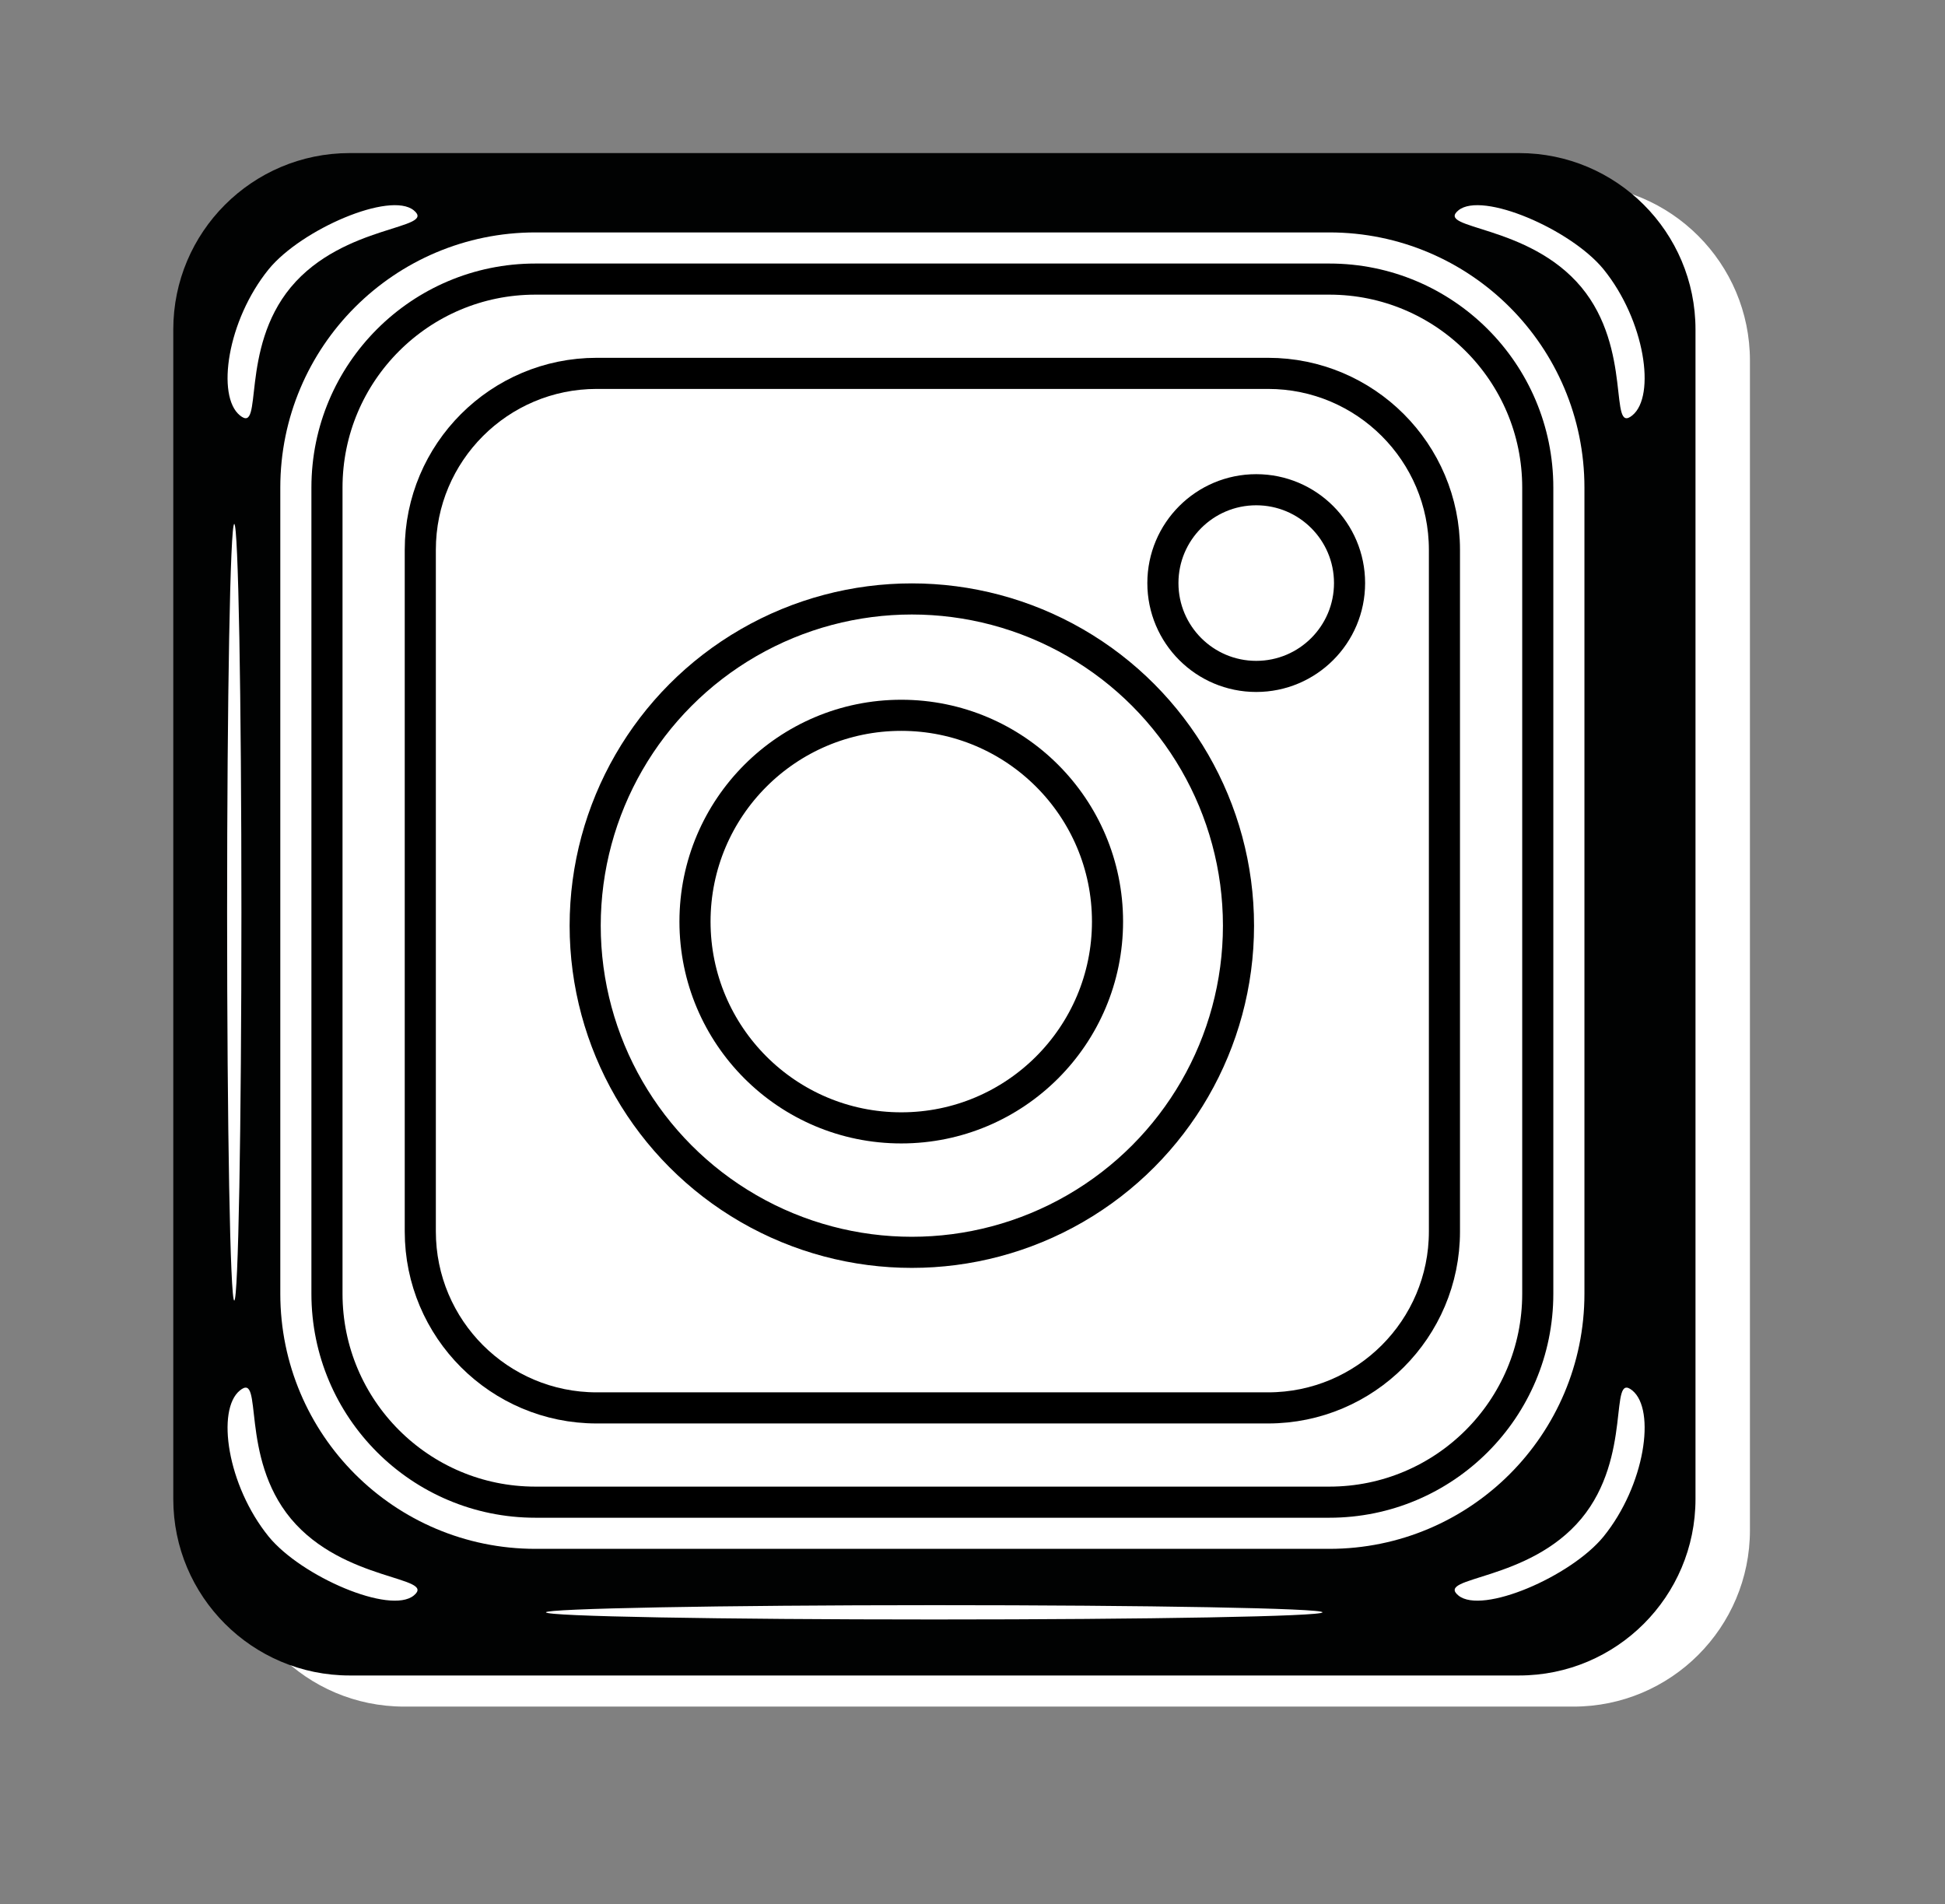 <?xml version="1.0" encoding="utf-8"?>
<!-- Generator: Adobe Illustrator 24.1.2, SVG Export Plug-In . SVG Version: 6.00 Build 0)  -->
<svg version="1.1" xmlns="http://www.w3.org/2000/svg" xmlns:xlink="http://www.w3.org/1999/xlink" x="0px" y="0px"
	 viewBox="0 0 62.52 61.2" style="enable-background:new 0 0 62.52 61.2;" xml:space="preserve">
<rect x="0" y="0" width="62.52" height="61.2" fill="#808080" stroke="none"/>
<style type="text/css">
	.st0{display:none;}
	.st1{display:inline;}
	.st2{fill:#FDEDEC;}
	.st3{fill:#FAB711;stroke:#FFFFFF;stroke-miterlimit:10;}
	.st4{fill:#FFFFFF;}
	.st5{fill:#FAB711;}
	.st6{fill:none;stroke:#010202;stroke-width:0.25;stroke-miterlimit:10;}
	.st7{fill:#1D1D1C;stroke:#FFFFFF;stroke-miterlimit:10;}
	.st8{fill:#1D1D1C;}
	.st9{stroke:#FFFFFF;stroke-miterlimit:10;}
	.st10{fill:none;stroke:#FFFFFF;stroke-miterlimit:10;}
	.st11{fill:#010202;}
	.st12{stroke:#FFFFFF;stroke-width:3;stroke-miterlimit:10;}
	.st13{fill:#FFFFFF;stroke:#000000;stroke-miterlimit:10;}
	.st14{fill:none;stroke:#000000;stroke-miterlimit:10;}
	.st15{fill:#FAB716;}
</style>
<g id="Calque_1" class="st0">
	<g class="st1">
		<path class="st2" d="M56.25,49.18c0,3.13-2.54,5.67-5.67,5.67H12.99c-3.13,0-5.67-2.54-5.67-5.67V11.59
			c0-3.13,2.54-5.67,5.67-5.67h37.59c3.13,0,5.67,2.54,5.67,5.67V49.18z"/>
		<path d="M54.5,48.18c0,3.13-2.54,5.67-5.67,5.67H11.24c-3.13,0-5.67-2.54-5.67-5.67V10.59c0-3.13,2.54-5.67,5.67-5.67h37.59
			c3.13,0,5.67,2.54,5.67,5.67V48.18z"/>
		<path class="st3" d="M25.74,48.42V28.39h-5.15v-5.72h5.15c0,0-1.04-6.12,3.29-10.45c1.99-1.99,5.98-3,10.45-3v5.29
			c0,0-6.3,0-6.3,3.72c0,3.15,0,4.72,0,4.72h6.3v5.44h-5.72l0.14,20.03H25.74z"/>
		<path class="st4" d="M50.83,9.23c-1.7-2.04-4.71-1.85-3.95-2.47c0.76-0.62,3.61,0.61,4.66,1.89c1.34,1.65,1.69,4.08,0.93,4.7
			C51.7,13.98,52.49,11.23,50.83,9.23z"/>
		<path class="st4" d="M9.35,9.23c1.7-2.04,4.71-1.85,3.95-2.47c-0.76-0.62-3.61,0.61-4.66,1.89c-1.34,1.65-1.69,4.08-0.93,4.7
			C8.48,13.98,7.69,11.23,9.35,9.23z"/>
		<path class="st4" d="M50.83,48.81c-1.7,2.04-4.71,1.85-3.95,2.47c0.76,0.62,3.61-0.61,4.66-1.89c1.34-1.65,1.69-4.08,0.93-4.7
			C51.7,44.06,52.49,46.81,50.83,48.81z"/>
		<path class="st4" d="M9.35,48.81c1.7,2.04,4.71,1.85,3.95,2.47c-0.76,0.62-3.61-0.61-4.66-1.89c-1.34-1.65-1.69-4.08-0.93-4.7
			C8.48,44.06,7.69,46.81,9.35,48.81z"/>
		<path class="st4" d="M17.55,51.82c0,0.13,5.59,0.23,12.48,0.23c6.89,0,12.48-0.1,12.48-0.23c0-0.13-5.59-0.23-12.48-0.23
			C23.14,51.59,17.55,51.7,17.55,51.82z"/>
		<path class="st4" d="M7.53,16.84c-0.13,0-0.23,5.59-0.23,12.48c0,6.89,0.1,12.48,0.23,12.48c0.13,0,0.23-5.59,0.23-12.48
			C7.76,22.43,7.66,16.84,7.53,16.84z"/>
	</g>
</g>
<g id="Calque_2" class="st0">
	<g class="st1">
		<path class="st2" d="M56.25,49.18c0,3.13-2.54,5.67-5.67,5.67H12.99c-3.13,0-5.67-2.54-5.67-5.67V11.59
			c0-3.13,2.54-5.67,5.67-5.67h37.59c3.13,0,5.67,2.54,5.67,5.67V49.18z"/>
		<path d="M54.5,48.18c0,3.13-2.54,5.67-5.67,5.67H11.24c-3.13,0-5.67-2.54-5.67-5.67V10.59c0-3.13,2.54-5.67,5.67-5.67h37.59
			c3.13,0,5.67,2.54,5.67,5.67V48.18z"/>
		<path class="st4" d="M50.83,9.23c-1.7-2.04-4.71-1.85-3.95-2.47c0.76-0.62,3.61,0.61,4.66,1.89c1.34,1.65,1.69,4.08,0.93,4.7
			C51.7,13.98,52.49,11.23,50.83,9.23z"/>
		<path class="st4" d="M9.35,9.23c1.7-2.04,4.71-1.85,3.95-2.47c-0.76-0.62-3.61,0.61-4.66,1.89c-1.34,1.65-1.69,4.08-0.93,4.7
			C8.48,13.98,7.69,11.23,9.35,9.23z"/>
		<path class="st4" d="M50.83,48.81c-1.7,2.04-4.71,1.85-3.95,2.47c0.76,0.62,3.61-0.61,4.66-1.89c1.34-1.65,1.69-4.08,0.93-4.7
			C51.7,44.06,52.49,46.81,50.83,48.81z"/>
		<path class="st4" d="M9.35,48.81c1.7,2.04,4.71,1.85,3.95,2.47c-0.76,0.62-3.61-0.61-4.66-1.89c-1.34-1.65-1.69-4.08-0.93-4.7
			C8.48,44.06,7.69,46.81,9.35,48.81z"/>
		<path class="st4" d="M17.55,51.82c0,0.13,5.59,0.23,12.48,0.23c6.89,0,12.48-0.1,12.48-0.23c0-0.13-5.59-0.23-12.48-0.23
			C23.14,51.59,17.55,51.7,17.55,51.82z"/>
		<path class="st4" d="M7.53,16.84c-0.13,0-0.23,5.59-0.23,12.48c0,6.89,0.1,12.48,0.23,12.48c0.13,0,0.23-5.59,0.23-12.48
			C7.76,22.43,7.66,16.84,7.53,16.84z"/>
		<path class="st3" d="M47.57,14.65c0,0-3.61,1.63-4.73,1.81c-0.34-0.43-3.87-3.95-8.68-1.81c-4.81,2.15-4.73,5.93-4.81,8.68
			c-1.29,0-7.91-0.17-15.39-8.08c-0.69,0.69-3.61,6.62,1.55,10.23c-1.03-0.09-2.99-0.77-2.99-0.77c0.42,2.32,1.36,6.53,5.92,7.74
			c-1.55,0.09-3.01,0-3.01,0c0.69,1.81,1.55,4.21,6.53,5.67c-1.2,0.77-1.38,1.72-10.75,2.75c0.6,0.69,12.64,9.89,27.68-2.49
			c4.3-4.3,7.05-10.15,6.28-16.59c1.63-1.2,3.61-2.84,3.7-3.96c-0.95,0.26-4.47,1.12-4.47,1.12C46.8,17.14,47.57,14.65,47.57,14.65z
			"/>
	</g>
</g>
<g id="Calque_3" class="st0">
	<g class="st1">
		<path class="st2" d="M56.25,49.18c0,3.13-2.54,5.67-5.67,5.67H12.99c-3.13,0-5.67-2.54-5.67-5.67V11.59
			c0-3.13,2.54-5.67,5.67-5.67h37.59c3.13,0,5.67,2.54,5.67,5.67V49.18z"/>
		<path class="st5" d="M54.5,48.18c0,3.13-2.54,5.67-5.67,5.67H11.24c-3.13,0-5.67-2.54-5.67-5.67V10.59c0-3.13,2.54-5.67,5.67-5.67
			h37.59c3.13,0,5.67,2.54,5.67,5.67V48.18z"/>
		<path class="st4" d="M50.83,9.23c-1.7-2.04-4.71-1.85-3.95-2.47c0.76-0.62,3.61,0.61,4.66,1.89c1.34,1.65,1.69,4.08,0.93,4.7
			C51.7,13.98,52.49,11.23,50.83,9.23z"/>
		<path class="st4" d="M9.36,9.23c1.7-2.04,4.71-1.85,3.95-2.47c-0.76-0.62-3.61,0.61-4.66,1.89c-1.34,1.65-1.69,4.08-0.93,4.7
			C8.48,13.98,7.69,11.23,9.36,9.23z"/>
		<path class="st4" d="M50.83,48.81c-1.7,2.04-4.71,1.85-3.95,2.47c0.76,0.62,3.61-0.61,4.66-1.89c1.34-1.65,1.69-4.08,0.93-4.7
			C51.7,44.06,52.49,46.81,50.83,48.81z"/>
		<path class="st4" d="M9.36,48.81c1.7,2.04,4.71,1.85,3.95,2.47c-0.76,0.62-3.61-0.61-4.66-1.89c-1.34-1.65-1.69-4.08-0.93-4.7
			C8.48,44.06,7.69,46.81,9.36,48.81z"/>
		<path class="st4" d="M17.55,51.82c0,0.13,5.59,0.23,12.48,0.23c6.89,0,12.48-0.1,12.48-0.23c0-0.13-5.59-0.23-12.48-0.23
			C23.14,51.59,17.55,51.7,17.55,51.82z"/>
		<path class="st4" d="M7.53,16.84c-0.13,0-0.23,5.59-0.23,12.48c0,6.89,0.1,12.48,0.23,12.48c0.13,0,0.23-5.59,0.23-12.48
			C7.76,22.43,7.66,16.84,7.53,16.84z"/>
		<g>
			<path class="st6" d="M41.85,35.78"/>
			<path class="st7" d="M21.97,16.8c0,2.37-1.92,4.29-4.29,4.29l0,0c-2.37,0-4.29-1.92-4.29-4.29l0,0c0-2.37,1.92-4.29,4.29-4.29
				l0,0C20.06,12.52,21.97,14.44,21.97,16.8L21.97,16.8z"/>
			<rect x="14.34" y="23.88" class="st7" width="7.64" height="22.36"/>
			<path class="st7" d="M25.33,23.88h6.89v3.54c0,0,0.56-3.54,6.52-3.54c0,0,7.92-0.08,7.92,7.55c0,8.94,0,14.81,0,14.81h-6.99
				V33.76c0,0,0.19-4.29-3.68-4.29c-3.17,0-3.94,2.56-3.94,3.94c0,1.37,0,12.83,0,12.83h-6.73V23.88z"/>
		</g>
	</g>
</g>
<g id="Calque_4" class="st0">
	<g class="st1">
		<path class="st2" d="M56.25,49.18c0,3.13-2.54,5.67-5.67,5.67H12.99c-3.13,0-5.67-2.54-5.67-5.67V11.59
			c0-3.13,2.54-5.67,5.67-5.67h37.59c3.13,0,5.67,2.54,5.67,5.67V49.18z"/>
		<path class="st5" d="M54.5,48.18c0,3.13-2.54,5.67-5.67,5.67H11.24c-3.13,0-5.67-2.54-5.67-5.67V10.59c0-3.13,2.54-5.67,5.67-5.67
			h37.59c3.13,0,5.67,2.54,5.67,5.67V48.18z"/>
		<path class="st4" d="M50.83,9.23c-1.7-2.04-4.71-1.85-3.95-2.47c0.76-0.62,3.61,0.61,4.66,1.89c1.34,1.65,1.69,4.08,0.93,4.7
			C51.7,13.98,52.49,11.23,50.83,9.23z"/>
		<path class="st4" d="M9.35,9.23c1.7-2.04,4.71-1.85,3.95-2.47c-0.76-0.62-3.61,0.61-4.66,1.89c-1.34,1.65-1.69,4.08-0.93,4.7
			C8.48,13.98,7.69,11.23,9.35,9.23z"/>
		<path class="st4" d="M50.83,48.81c-1.7,2.04-4.71,1.85-3.95,2.47c0.76,0.62,3.61-0.61,4.66-1.89c1.34-1.65,1.69-4.08,0.93-4.7
			C51.7,44.06,52.49,46.81,50.83,48.81z"/>
		<path class="st4" d="M9.35,48.81c1.7,2.04,4.71,1.85,3.95,2.47c-0.76,0.62-3.61-0.61-4.66-1.89c-1.34-1.65-1.69-4.08-0.93-4.7
			C8.48,44.06,7.69,46.81,9.35,48.81z"/>
		<path class="st4" d="M17.55,51.82c0,0.13,5.59,0.23,12.48,0.23c6.89,0,12.48-0.1,12.48-0.23c0-0.13-5.59-0.23-12.48-0.23
			C23.14,51.59,17.55,51.7,17.55,51.82z"/>
		<path class="st4" d="M7.53,16.84c-0.13,0-0.23,5.59-0.23,12.48c0,6.89,0.1,12.48,0.23,12.48c0.13,0,0.23-5.59,0.23-12.48
			C7.76,22.43,7.66,16.84,7.53,16.84z"/>
		<path class="st7" d="M30.55,12.37c-8.22-0.13-10.72,6.48-9.97,13.96c-1,0.5-4.24-1-4.49,0c-0.25,0.99-0.25,2.49,2.24,2.74
			c1.5,0.5,2.61,1.19,1.11,3.68c-2.99,5.56-7.52,4.91-7.66,6.17c0,0,0.47,1.87,3.04,1.87c0.98,0,1.68-0.47,2.01,0
			c0.33,0.47-0.28,2.1,0.56,2.52c0.84,0.42,2.45-0.56,3.77-0.37c1.32,0.19,2.49,0.28,6.09,2.99c0.65,0.56,2.66,0.47,3.29,0.47
			c0.63,0,3.48-0.93,4.88-1.87c1.4-0.93,1.92-1.68,3.69-1.59c1.78,0.09,2.62,0.7,3.41,0.23c0.79-0.47,0.19-1.82,0.66-2.15
			c0.47-0.33,4.95-0.33,5.09-2.24c0.05-0.67-1.5-0.38-3.55-1.5c-1.94-1.05-4.38-3.44-4.86-5.93c0,0-0.94-1.45,1.92-2.15
			c1.21-0.33,2.8-0.94,2.76-1.92c-0.05-0.98-1.08-1.22-1.64-1.08c-0.56,0.14-3.46,1.5-3.32-0.05
			C39.73,24.61,42.16,12.56,30.55,12.37z"/>
	</g>
</g>
<g id="Calque_5" class="st0">
	<g class="st1">
		<g>
			<g>
				<path class="st2" d="M56.25,49.18c0,3.13-2.54,5.67-5.67,5.67H12.99c-3.13,0-5.67-2.54-5.67-5.67V11.59
					c0-3.13,2.54-5.67,5.67-5.67h37.59c3.13,0,5.67,2.54,5.67,5.67V49.18z"/>
				<g>
					<path class="st8" d="M54.5,48.18c0,3.13-2.54,5.67-5.67,5.67H11.24c-3.13,0-5.67-2.54-5.67-5.67V10.59
						c0-3.13,2.54-5.67,5.67-5.67h37.59c3.13,0,5.67,2.54,5.67,5.67V48.18z"/>
					<path class="st4" d="M50.83,9.23c-1.7-2.04-4.71-1.85-3.95-2.47c0.76-0.62,3.61,0.61,4.66,1.89c1.34,1.65,1.69,4.08,0.93,4.7
						C51.7,13.98,52.49,11.23,50.83,9.23z"/>
					<path class="st4" d="M9.35,9.23c1.7-2.04,4.71-1.85,3.95-2.47c-0.76-0.62-3.61,0.61-4.66,1.89c-1.34,1.65-1.69,4.08-0.93,4.7
						C8.48,13.98,7.69,11.23,9.35,9.23z"/>
					<path class="st4" d="M50.83,48.81c-1.7,2.04-4.71,1.85-3.95,2.47c0.76,0.62,3.61-0.61,4.66-1.89c1.34-1.65,1.69-4.08,0.93-4.7
						C51.7,44.06,52.49,46.81,50.83,48.81z"/>
					<path class="st4" d="M9.35,48.81c1.7,2.04,4.71,1.85,3.95,2.47c-0.76,0.62-3.61-0.61-4.66-1.89c-1.34-1.65-1.69-4.08-0.93-4.7
						C8.48,44.06,7.69,46.81,9.35,48.81z"/>
					<path class="st4" d="M17.55,51.82c0,0.13,5.59,0.23,12.48,0.23c6.89,0,12.48-0.1,12.48-0.23c0-0.13-5.59-0.23-12.48-0.23
						C23.14,51.59,17.55,51.7,17.55,51.82z"/>
				</g>
			</g>
			<path class="st4" d="M7.53,16.84c-0.13,0-0.23,5.59-0.23,12.48c0,6.89,0.1,12.48,0.23,12.48c0.13,0,0.23-5.59,0.23-12.48
				C7.76,22.43,7.66,16.84,7.53,16.84z"/>
		</g>
		<path class="st9" d="M47.1,19.02c-1.76-0.27-9.47-2.84-9.88-9.47c-1.56,0-5.75,0-5.75,0v28.66c0,0-3.93,8-9.85,3.7
			c-6.45-4.69-0.2-12.54,3.93-11.21c0.25-2.38,0.2-5.86,0.2-5.86s-5.25-1.13-10.38,5S13,49.58,26.75,49.21
			c7.62-0.5,10.62-8.25,10.62-12.13s-0.13-16.25-0.13-16.25s2.96,5.13,9.85,4.88C47,23.46,47.1,19.02,47.1,19.02z"/>
	</g>
</g>
<g id="Calque_7" class="st0">
	<g class="st1">
		<path class="st2" d="M56.25,49.18c0,3.13-2.54,5.67-5.67,5.67H12.99c-3.13,0-5.67-2.54-5.67-5.67V11.59
			c0-3.13,2.54-5.67,5.67-5.67h37.59c3.13,0,5.67,2.54,5.67,5.67V49.18z"/>
		<path class="st8" d="M54.5,48.18c0,3.13-2.54,5.67-5.67,5.67H11.24c-3.13,0-5.67-2.54-5.67-5.67V10.59c0-3.13,2.54-5.67,5.67-5.67
			h37.59c3.13,0,5.67,2.54,5.67,5.67V48.18z"/>
		<path class="st4" d="M50.83,9.23c-1.7-2.04-4.71-1.85-3.95-2.47c0.76-0.62,3.61,0.61,4.66,1.89c1.34,1.65,1.69,4.08,0.93,4.7
			C51.7,13.98,52.49,11.23,50.83,9.23z"/>
		<path class="st4" d="M9.35,9.23c1.7-2.04,4.71-1.85,3.95-2.47c-0.76-0.62-3.61,0.61-4.66,1.89c-1.34,1.65-1.69,4.08-0.93,4.7
			C8.48,13.98,7.69,11.23,9.35,9.23z"/>
		<path class="st4" d="M50.83,48.81c-1.7,2.04-4.71,1.85-3.95,2.47c0.76,0.62,3.61-0.61,4.66-1.89c1.34-1.65,1.69-4.08,0.93-4.7
			C51.7,44.06,52.49,46.81,50.83,48.81z"/>
		<path class="st4" d="M9.35,48.81c1.7,2.04,4.71,1.85,3.95,2.47c-0.76,0.62-3.61-0.61-4.66-1.89c-1.34-1.65-1.69-4.08-0.93-4.7
			C8.48,44.06,7.69,46.81,9.35,48.81z"/>
		<path class="st4" d="M17.55,51.82c0,0.13,5.59,0.23,12.48,0.23c6.89,0,12.48-0.1,12.48-0.23c0-0.13-5.59-0.23-12.48-0.23
			C23.14,51.59,17.55,51.7,17.55,51.82z"/>
		<path class="st4" d="M7.53,16.84c-0.13,0-0.23,5.59-0.23,12.48c0,6.89,0.1,12.48,0.23,12.48c0.13,0,0.23-5.59,0.23-12.48
			C7.76,22.43,7.66,16.84,7.53,16.84z"/>
		<g>
			<g>
				<path class="st9" d="M49.43,41.58c0,3.7-3,6.7-6.7,6.7H17.21c-3.7,0-6.7-3-6.7-6.7V15.67c0-3.7,3-6.7,6.7-6.7h25.52
					c3.7,0,6.7,3,6.7,6.7V41.58z"/>
				<circle class="st10" cx="29.31" cy="29.75" r="10.5"/>
				<circle class="st10" cx="40.38" cy="18.74" r="3"/>
				<path class="st10" d="M46.43,39.58c0,3.13-2.54,5.67-5.67,5.67H19.18c-3.13,0-5.67-2.54-5.67-5.67V17.67
					c0-3.13,2.54-5.67,5.67-5.67h21.58c3.13,0,5.67,2.54,5.67,5.67V39.58z"/>
			</g>
			<circle class="st9" cx="28.97" cy="29.62" r="6.63"/>
		</g>
	</g>
</g>
<g id="Calque_8">
	<g>
		<path class="st4" d="M56.25,49.18c0,3.13-2.54,5.67-5.67,5.67H12.99c-3.13,0-5.67-2.54-5.67-5.67V11.59
			c0-3.13,2.54-5.67,5.67-5.67h37.59c3.13,0,5.67,2.54,5.67,5.67V49.18z"/>
		<path class="st11" d="M54.5,48.18c0,3.13-2.54,5.67-5.67,5.67H11.24c-3.13,0-5.67-2.54-5.67-5.67V10.59
			c0-3.13,2.54-5.67,5.67-5.67h37.59c3.13,0,5.67,2.54,5.67,5.67V48.18z"/>
		<path class="st4" d="M50.83,9.23c-1.7-2.04-4.71-1.85-3.95-2.47c0.76-0.62,3.61,0.61,4.66,1.89c1.34,1.65,1.69,4.08,0.93,4.7
			C51.7,13.98,52.49,11.23,50.83,9.23z"/>
		<path class="st4" d="M9.35,9.23c1.7-2.04,4.71-1.85,3.95-2.47c-0.76-0.62-3.61,0.61-4.66,1.89c-1.34,1.65-1.69,4.08-0.93,4.7
			C8.48,13.98,7.69,11.23,9.35,9.23z"/>
		<path class="st4" d="M50.83,48.81c-1.7,2.04-4.71,1.85-3.95,2.47c0.76,0.62,3.61-0.61,4.66-1.89c1.34-1.65,1.69-4.08,0.93-4.7
			C51.7,44.06,52.49,46.81,50.83,48.81z"/>
		<path class="st4" d="M9.35,48.81c1.7,2.04,4.71,1.85,3.95,2.47c-0.76,0.62-3.61-0.61-4.66-1.89c-1.34-1.65-1.69-4.08-0.93-4.7
			C8.48,44.06,7.69,46.81,9.35,48.81z"/>
		<path class="st4" d="M17.55,51.82c0,0.13,5.59,0.23,12.48,0.23c6.89,0,12.48-0.1,12.48-0.23c0-0.13-5.59-0.23-12.48-0.23
			C23.14,51.59,17.55,51.7,17.55,51.82z"/>
		<path class="st4" d="M7.53,16.84c-0.13,0-0.23,5.59-0.23,12.48c0,6.89,0.1,12.48,0.23,12.48c0.13,0,0.23-5.59,0.23-12.48
			C7.76,22.43,7.66,16.84,7.53,16.84z"/>
		<g>
			<g>
				<path class="st12" d="M49.43,41.58c0,3.7-3,6.7-6.7,6.7H17.21c-3.7,0-6.7-3-6.7-6.7V15.67c0-3.7,3-6.7,6.7-6.7h25.52
					c3.7,0,6.7,3,6.7,6.7V41.58z"/>
				<path class="st12" d="M46.43,39.58c0,3.13-2.54,5.67-5.67,5.67H19.18c-3.13,0-5.67-2.54-5.67-5.67V17.67
					c0-3.13,2.54-5.67,5.67-5.67h21.58c3.13,0,5.67,2.54,5.67,5.67V39.58z"/>
				<circle class="st12" cx="29.31" cy="29.75" r="10.5"/>
				<circle class="st12" cx="40.38" cy="18.74" r="3"/>
			</g>
			<circle class="st12" cx="28.97" cy="29.62" r="6.63"/>
		</g>
		<g>
			<g>
				<path class="st13" d="M49.43,41.58c0,3.7-3,6.7-6.7,6.7H17.21c-3.7,0-6.7-3-6.7-6.7V15.67c0-3.7,3-6.7,6.7-6.7h25.52
					c3.7,0,6.7,3,6.7,6.7V41.58z"/>
				<path class="st13" d="M46.43,39.58c0,3.13-2.54,5.67-5.67,5.67H19.18c-3.13,0-5.67-2.54-5.67-5.67V17.67
					c0-3.13,2.54-5.67,5.67-5.67h21.58c3.13,0,5.67,2.54,5.67,5.67V39.58z"/>
				<circle class="st14" cx="29.31" cy="29.75" r="10.5"/>
				<circle class="st14" cx="40.38" cy="18.74" r="3"/>
			</g>
			<circle class="st13" cx="28.97" cy="29.62" r="6.63"/>
		</g>
	</g>
</g>
<g id="Calque_9" class="st0">
	<g class="st1">
		<g>
			<g>
				<path class="st4" d="M56.25,49.18c0,3.13-2.54,5.67-5.67,5.67H12.99c-3.13,0-5.67-2.54-5.67-5.67V11.59
					c0-3.13,2.54-5.67,5.67-5.67h37.59c3.13,0,5.67,2.54,5.67,5.67V49.18z"/>
				<g>
					<path class="st11" d="M54.5,48.18c0,3.13-2.54,5.67-5.67,5.67H11.24c-3.13,0-5.67-2.54-5.67-5.67V10.59
						c0-3.13,2.54-5.67,5.67-5.67h37.59c3.13,0,5.67,2.54,5.67,5.67V48.18z"/>
					<path class="st4" d="M50.83,9.23c-1.7-2.04-4.71-1.85-3.95-2.47c0.76-0.62,3.61,0.61,4.66,1.89c1.34,1.65,1.69,4.08,0.93,4.7
						C51.7,13.98,52.49,11.23,50.83,9.23z"/>
					<path class="st4" d="M9.35,9.23c1.7-2.04,4.71-1.85,3.95-2.47c-0.76-0.62-3.61,0.61-4.66,1.89c-1.34,1.65-1.69,4.08-0.93,4.7
						C8.48,13.98,7.69,11.23,9.35,9.23z"/>
					<path class="st4" d="M50.83,48.81c-1.7,2.04-4.71,1.85-3.95,2.47c0.76,0.62,3.61-0.61,4.66-1.89c1.34-1.65,1.69-4.08,0.93-4.7
						C51.7,44.06,52.49,46.81,50.83,48.81z"/>
					<path class="st4" d="M9.35,48.81c1.7,2.04,4.71,1.85,3.95,2.47c-0.76,0.62-3.61-0.61-4.66-1.89c-1.34-1.65-1.69-4.08-0.93-4.7
						C8.48,44.06,7.69,46.81,9.35,48.81z"/>
					<path class="st4" d="M17.55,51.82c0,0.13,5.59,0.23,12.48,0.23c6.89,0,12.48-0.1,12.48-0.23c0-0.13-5.59-0.23-12.48-0.23
						C23.14,51.59,17.55,51.7,17.55,51.82z"/>
				</g>
			</g>
			<path class="st4" d="M7.53,16.84c-0.13,0-0.23,5.59-0.23,12.48c0,6.89,0.1,12.48,0.23,12.48c0.13,0,0.23-5.59,0.23-12.48
				C7.76,22.43,7.66,16.84,7.53,16.84z"/>
		</g>
		<path class="st12" d="M47.1,19.02c-1.76-0.27-9.47-2.84-9.88-9.47c-1.56,0-5.75,0-5.75,0v28.66c0,0-3.93,8-9.85,3.7
			c-6.45-4.69-0.2-12.54,3.93-11.21c0.25-2.38,0.2-5.86,0.2-5.86s-5.25-1.13-10.38,5S13,49.58,26.75,49.21
			c7.62-0.5,10.62-8.25,10.62-12.13s-0.13-16.25-0.13-16.25s2.96,5.13,9.85,4.88C47,23.46,47.1,19.02,47.1,19.02z"/>
		<path class="st13" d="M47.1,19.02c-1.76-0.27-9.47-2.84-9.88-9.47c-1.56,0-5.75,0-5.75,0v28.66c0,0-3.93,8-9.85,3.7
			c-6.45-4.69-0.2-12.54,3.93-11.21c0.25-2.38,0.2-5.86,0.2-5.86s-5.25-1.13-10.38,5S13,49.58,26.75,49.21
			c7.62-0.5,10.62-8.25,10.62-12.13s-0.13-16.25-0.13-16.25s2.96,5.13,9.85,4.88C47,23.46,47.1,19.02,47.1,19.02z"/>
	</g>
</g>
<g id="Calque_10" class="st0">
	<g class="st1">
		<path class="st4" d="M56.25,49.18c0,3.13-2.54,5.67-5.67,5.67H12.99c-3.13,0-5.67-2.54-5.67-5.67V11.59
			c0-3.13,2.54-5.67,5.67-5.67h37.59c3.13,0,5.67,2.54,5.67,5.67V49.18z"/>
		<path class="st8" d="M54.5,48.18c0,3.13-2.54,5.67-5.67,5.67H11.24c-3.13,0-5.67-2.54-5.67-5.67V10.59c0-3.13,2.54-5.67,5.67-5.67
			h37.59c3.13,0,5.67,2.54,5.67,5.67V48.18z"/>
		<path class="st4" d="M50.83,9.23c-1.7-2.04-4.71-1.85-3.95-2.47c0.76-0.62,3.61,0.61,4.66,1.89c1.34,1.65,1.69,4.08,0.93,4.7
			C51.7,13.98,52.49,11.23,50.83,9.23z"/>
		<path class="st4" d="M9.35,9.23c1.7-2.04,4.71-1.85,3.95-2.47c-0.76-0.62-3.61,0.61-4.66,1.89c-1.34,1.65-1.69,4.08-0.93,4.7
			C8.48,13.98,7.69,11.23,9.35,9.23z"/>
		<path class="st4" d="M50.83,48.81c-1.7,2.04-4.71,1.85-3.95,2.47c0.76,0.62,3.61-0.61,4.66-1.89c1.34-1.65,1.69-4.08,0.93-4.7
			C51.7,44.06,52.49,46.81,50.83,48.81z"/>
		<path class="st4" d="M9.35,48.81c1.7,2.04,4.71,1.85,3.95,2.47c-0.76,0.62-3.61-0.61-4.66-1.89c-1.34-1.65-1.69-4.08-0.93-4.7
			C8.48,44.06,7.69,46.81,9.35,48.81z"/>
		<path class="st4" d="M17.55,51.82c0,0.13,5.59,0.23,12.48,0.23c6.89,0,12.48-0.1,12.48-0.23c0-0.13-5.59-0.23-12.48-0.23
			C23.14,51.59,17.55,51.7,17.55,51.82z"/>
		<path class="st4" d="M7.53,16.84c-0.13,0-0.23,5.59-0.23,12.48c0,6.89,0.1,12.48,0.23,12.48c0.13,0,0.23-5.59,0.23-12.48
			C7.76,22.43,7.66,16.84,7.53,16.84z"/>
		<path class="st12" d="M30.55,12.37c-8.22-0.13-10.72,6.48-9.97,13.96c-1,0.5-4.24-1-4.49,0c-0.25,0.99-0.25,2.49,2.24,2.74
			c1.5,0.5,2.61,1.19,1.11,3.68c-2.99,5.56-7.52,4.91-7.66,6.17c0,0,0.47,1.87,3.04,1.87c0.98,0,1.68-0.47,2.01,0
			c0.33,0.47-0.28,2.1,0.56,2.52c0.84,0.42,2.45-0.56,3.77-0.37c1.32,0.19,2.49,0.28,6.09,2.99c0.65,0.56,2.66,0.47,3.29,0.47
			c0.63,0,3.48-0.93,4.88-1.87c1.4-0.93,1.92-1.68,3.69-1.59c1.78,0.09,2.62,0.7,3.41,0.23c0.79-0.47,0.19-1.82,0.66-2.15
			c0.47-0.33,4.95-0.33,5.09-2.24c0.05-0.67-1.5-0.38-3.55-1.5c-1.94-1.05-4.38-3.44-4.86-5.93c0,0-0.94-1.45,1.92-2.15
			c1.21-0.33,2.8-0.94,2.76-1.92c-0.05-0.98-1.08-1.22-1.64-1.08c-0.56,0.14-3.46,1.5-3.32-0.05
			C39.73,24.61,42.16,12.56,30.55,12.37z"/>
		<path class="st13" d="M30.55,12.37c-8.22-0.13-10.72,6.48-9.97,13.96c-1,0.5-4.24-1-4.49,0c-0.25,0.99-0.25,2.49,2.24,2.74
			c1.5,0.5,2.61,1.19,1.11,3.68c-2.99,5.56-7.52,4.91-7.66,6.17c0,0,0.47,1.87,3.04,1.87c0.98,0,1.68-0.47,2.01,0
			c0.33,0.47-0.28,2.1,0.56,2.52c0.84,0.42,2.45-0.56,3.77-0.37c1.32,0.19,2.49,0.28,6.09,2.99c0.65,0.56,2.66,0.47,3.29,0.47
			c0.63,0,3.48-0.93,4.88-1.87c1.4-0.93,1.92-1.68,3.69-1.59c1.78,0.09,2.62,0.7,3.41,0.23c0.79-0.47,0.19-1.82,0.66-2.15
			c0.47-0.33,4.95-0.33,5.09-2.24c0.05-0.67-1.5-0.38-3.55-1.5c-1.94-1.05-4.38-3.44-4.86-5.93c0,0-0.94-1.45,1.92-2.15
			c1.21-0.33,2.8-0.94,2.76-1.92c-0.05-0.98-1.08-1.22-1.64-1.08c-0.56,0.14-3.46,1.5-3.32-0.05
			C39.73,24.61,42.16,12.56,30.55,12.37z"/>
	</g>
</g>
<g id="Calque_11" class="st0">
	<g class="st1">
		<path class="st4" d="M56.25,49.18c0,3.13-2.54,5.67-5.67,5.67H12.99c-3.13,0-5.67-2.54-5.67-5.67V11.59
			c0-3.13,2.54-5.67,5.67-5.67h37.59c3.13,0,5.67,2.54,5.67,5.67V49.18z"/>
		<path class="st8" d="M54.5,48.18c0,3.13-2.54,5.67-5.67,5.67H11.24c-3.13,0-5.67-2.54-5.67-5.67V10.59c0-3.13,2.54-5.67,5.67-5.67
			h37.59c3.13,0,5.67,2.54,5.67,5.67V48.18z"/>
		<path class="st4" d="M50.83,9.23c-1.7-2.04-4.71-1.85-3.95-2.47c0.76-0.62,3.61,0.61,4.66,1.89c1.34,1.65,1.69,4.08,0.93,4.7
			C51.7,13.98,52.49,11.23,50.83,9.23z"/>
		<path class="st4" d="M9.36,9.23c1.7-2.04,4.71-1.85,3.95-2.47c-0.76-0.62-3.61,0.61-4.66,1.89c-1.34,1.65-1.69,4.08-0.93,4.7
			C8.48,13.98,7.69,11.23,9.36,9.23z"/>
		<path class="st4" d="M50.83,48.81c-1.7,2.04-4.71,1.85-3.95,2.47c0.76,0.62,3.61-0.61,4.66-1.89c1.34-1.65,1.69-4.08,0.93-4.7
			C51.7,44.06,52.49,46.81,50.83,48.81z"/>
		<path class="st4" d="M9.36,48.81c1.7,2.04,4.71,1.85,3.95,2.47c-0.76,0.62-3.61-0.61-4.66-1.89c-1.34-1.65-1.69-4.08-0.93-4.7
			C8.48,44.06,7.69,46.81,9.36,48.81z"/>
		<path class="st4" d="M17.55,51.82c0,0.13,5.59,0.23,12.48,0.23c6.89,0,12.48-0.1,12.48-0.23c0-0.13-5.59-0.23-12.48-0.23
			C23.14,51.59,17.55,51.7,17.55,51.82z"/>
		<path class="st4" d="M7.53,16.84c-0.13,0-0.23,5.59-0.23,12.48c0,6.89,0.1,12.48,0.23,12.48c0.13,0,0.23-5.59,0.23-12.48
			C7.76,22.43,7.66,16.84,7.53,16.84z"/>
		<g>
			<path class="st12" d="M41.85,35.78"/>
			<path class="st12" d="M21.97,16.8c0,2.37-1.92,4.29-4.29,4.29l0,0c-2.37,0-4.29-1.92-4.29-4.29l0,0c0-2.37,1.92-4.29,4.29-4.29
				l0,0C20.06,12.52,21.97,14.44,21.97,16.8L21.97,16.8z"/>
			<rect x="14.34" y="23.88" class="st12" width="7.64" height="22.36"/>
			<path class="st12" d="M25.33,23.88h6.89v3.54c0,0,0.56-3.54,6.52-3.54c0,0,7.92-0.08,7.92,7.55c0,8.94,0,14.81,0,14.81h-6.99
				V33.76c0,0,0.19-4.29-3.68-4.29c-3.17,0-3.94,2.56-3.94,3.94c0,1.37,0,12.83,0,12.83h-6.73V23.88z"/>
		</g>
		<g>
			<path class="st13" d="M41.85,35.78"/>
			<path class="st13" d="M21.97,16.8c0,2.37-1.92,4.29-4.29,4.29l0,0c-2.37,0-4.29-1.92-4.29-4.29l0,0c0-2.37,1.92-4.29,4.29-4.29
				l0,0C20.06,12.52,21.97,14.44,21.97,16.8L21.97,16.8z"/>
			<rect x="14.34" y="23.88" class="st13" width="7.64" height="22.36"/>
			<path class="st13" d="M25.33,23.88h6.89v3.54c0,0,0.56-3.54,6.52-3.54c0,0,7.92-0.08,7.92,7.55c0,8.94,0,14.81,0,14.81h-6.99
				V33.76c0,0,0.19-4.29-3.68-4.29c-3.17,0-3.94,2.56-3.94,3.94c0,1.37,0,12.83,0,12.83h-6.73V23.88z"/>
		</g>
	</g>
</g>
<g id="Calque_12" class="st0">
	<g class="st1">
		<path class="st4" d="M56.25,49.18c0,3.13-2.54,5.67-5.67,5.67H12.99c-3.13,0-5.67-2.54-5.67-5.67V11.59
			c0-3.13,2.54-5.67,5.67-5.67h37.59c3.13,0,5.67,2.54,5.67,5.67V49.18z"/>
		<path class="st15" d="M54.5,48.18c0,3.13-2.54,5.67-5.67,5.67H11.24c-3.13,0-5.67-2.54-5.67-5.67V10.59
			c0-3.13,2.54-5.67,5.67-5.67h37.59c3.13,0,5.67,2.54,5.67,5.67V48.18z"/>
		<path class="st4" d="M50.83,9.23c-1.7-2.04-4.71-1.85-3.95-2.47c0.76-0.62,3.61,0.61,4.66,1.89c1.34,1.65,1.69,4.08,0.93,4.7
			C51.7,13.98,52.49,11.23,50.83,9.23z"/>
		<path class="st4" d="M9.35,9.23c1.7-2.04,4.71-1.85,3.95-2.47c-0.76-0.62-3.61,0.61-4.66,1.89c-1.34,1.65-1.69,4.08-0.93,4.7
			C8.48,13.98,7.69,11.23,9.35,9.23z"/>
		<path class="st4" d="M50.83,48.81c-1.7,2.04-4.71,1.85-3.95,2.47c0.76,0.62,3.61-0.61,4.66-1.89c1.34-1.65,1.69-4.08,0.93-4.7
			C51.7,44.06,52.49,46.81,50.83,48.81z"/>
		<path class="st4" d="M9.35,48.81c1.7,2.04,4.71,1.85,3.95,2.47c-0.76,0.62-3.61-0.61-4.66-1.89c-1.34-1.65-1.69-4.08-0.93-4.7
			C8.48,44.06,7.69,46.81,9.35,48.81z"/>
		<path class="st4" d="M17.55,51.82c0,0.13,5.59,0.23,12.48,0.23c6.89,0,12.48-0.1,12.48-0.23c0-0.13-5.59-0.23-12.48-0.23
			C23.14,51.59,17.55,51.7,17.55,51.82z"/>
		<path class="st4" d="M7.53,16.84c-0.13,0-0.23,5.59-0.23,12.48c0,6.89,0.1,12.48,0.23,12.48c0.13,0,0.23-5.59,0.23-12.48
			C7.76,22.43,7.66,16.84,7.53,16.84z"/>
		<path class="st12" d="M47.57,14.59c0,0-3.61,1.63-4.73,1.81c-0.34-0.43-3.87-3.96-8.68-1.81c-4.81,2.15-4.73,5.93-4.81,8.68
			c-1.29,0-7.91-0.17-15.39-8.08c-0.69,0.69-3.61,6.62,1.55,10.23c-1.03-0.09-2.99-0.77-2.99-0.77c0.42,2.32,1.36,6.53,5.92,7.74
			c-1.55,0.09-3.01,0-3.01,0c0.69,1.81,1.55,4.21,6.53,5.67c-1.2,0.77-1.38,1.72-10.75,2.75c0.6,0.69,12.64,9.89,27.68-2.49
			c4.3-4.3,7.05-10.15,6.28-16.59c1.63-1.2,3.61-2.84,3.7-3.96c-0.95,0.26-4.47,1.12-4.47,1.12C46.8,17.09,47.57,14.59,47.57,14.59z
			"/>
		<path class="st13" d="M47.57,14.65c0,0-3.61,1.63-4.73,1.81c-0.34-0.43-3.87-3.95-8.68-1.81c-4.81,2.15-4.73,5.93-4.81,8.68
			c-1.29,0-7.91-0.17-15.39-8.08c-0.69,0.69-3.61,6.62,1.55,10.23c-1.03-0.09-2.99-0.77-2.99-0.77c0.42,2.32,1.36,6.53,5.92,7.74
			c-1.55,0.09-3.01,0-3.01,0c0.69,1.81,1.55,4.21,6.53,5.67c-1.2,0.77-1.38,1.72-10.75,2.75c0.6,0.69,12.64,9.89,27.68-2.49
			c4.3-4.3,7.05-10.15,6.28-16.59c1.63-1.2,3.61-2.84,3.7-3.96c-0.95,0.26-4.47,1.12-4.47,1.12C46.8,17.14,47.57,14.65,47.57,14.65z
			"/>
	</g>
</g>
<g id="Calque_13" class="st0">
	<g class="st1">
		<g>
			<path class="st4" d="M56.25,49.18c0,3.13-2.54,5.67-5.67,5.67H12.99c-3.13,0-5.67-2.54-5.67-5.67V11.59
				c0-3.13,2.54-5.67,5.67-5.67h37.59c3.13,0,5.67,2.54,5.67,5.67V49.18z"/>
			<path class="st15" d="M54.5,48.18c0,3.13-2.54,5.67-5.67,5.67H11.24c-3.13,0-5.67-2.54-5.67-5.67V10.59
				c0-3.13,2.54-5.67,5.67-5.67h37.59c3.13,0,5.67,2.54,5.67,5.67V48.18z"/>
			<path class="st12" d="M25.74,48.42V28.39h-5.15v-5.72h5.15c0,0-1.04-6.12,3.29-10.45c1.99-1.99,5.98-3,10.45-3v5.29
				c0,0-6.3,0-6.3,3.72c0,3.15,0,4.72,0,4.72h6.3v5.44h-5.72l0.14,20.03H25.74z"/>
			<path class="st4" d="M50.83,9.23c-1.7-2.04-4.71-1.85-3.95-2.47c0.76-0.62,3.61,0.61,4.66,1.89c1.34,1.65,1.69,4.08,0.93,4.7
				C51.7,13.98,52.49,11.23,50.83,9.23z"/>
			<path class="st4" d="M9.35,9.23c1.7-2.04,4.71-1.85,3.95-2.47c-0.76-0.62-3.61,0.61-4.66,1.89c-1.34,1.65-1.69,4.08-0.93,4.7
				C8.48,13.98,7.69,11.23,9.35,9.23z"/>
			<path class="st4" d="M50.83,48.81c-1.7,2.04-4.71,1.85-3.95,2.47c0.76,0.62,3.61-0.61,4.66-1.89c1.34-1.65,1.69-4.08,0.93-4.7
				C51.7,44.06,52.49,46.81,50.83,48.81z"/>
			<path class="st4" d="M9.35,48.81c1.7,2.04,4.71,1.85,3.95,2.47c-0.76,0.62-3.61-0.61-4.66-1.89c-1.34-1.65-1.69-4.08-0.93-4.7
				C8.48,44.06,7.69,46.81,9.35,48.81z"/>
			<path class="st4" d="M17.55,51.82c0,0.13,5.59,0.23,12.48,0.23c6.89,0,12.48-0.1,12.48-0.23c0-0.13-5.59-0.23-12.48-0.23
				C23.14,51.59,17.55,51.7,17.55,51.82z"/>
			<path class="st4" d="M7.53,16.84c-0.13,0-0.23,5.59-0.23,12.48c0,6.89,0.1,12.48,0.23,12.48c0.13,0,0.23-5.59,0.23-12.48
				C7.76,22.43,7.66,16.84,7.53,16.84z"/>
		</g>
		<path class="st13" d="M25.74,48.42V28.39h-5.15v-5.72h5.15c0,0-1.04-6.12,3.29-10.45c1.99-1.99,5.98-3,10.45-3v5.29
			c0,0-6.3,0-6.3,3.72c0,3.15,0,4.72,0,4.72h6.3v5.44h-5.72l0.14,20.03H25.74z"/>
	</g>
</g>
</svg>
